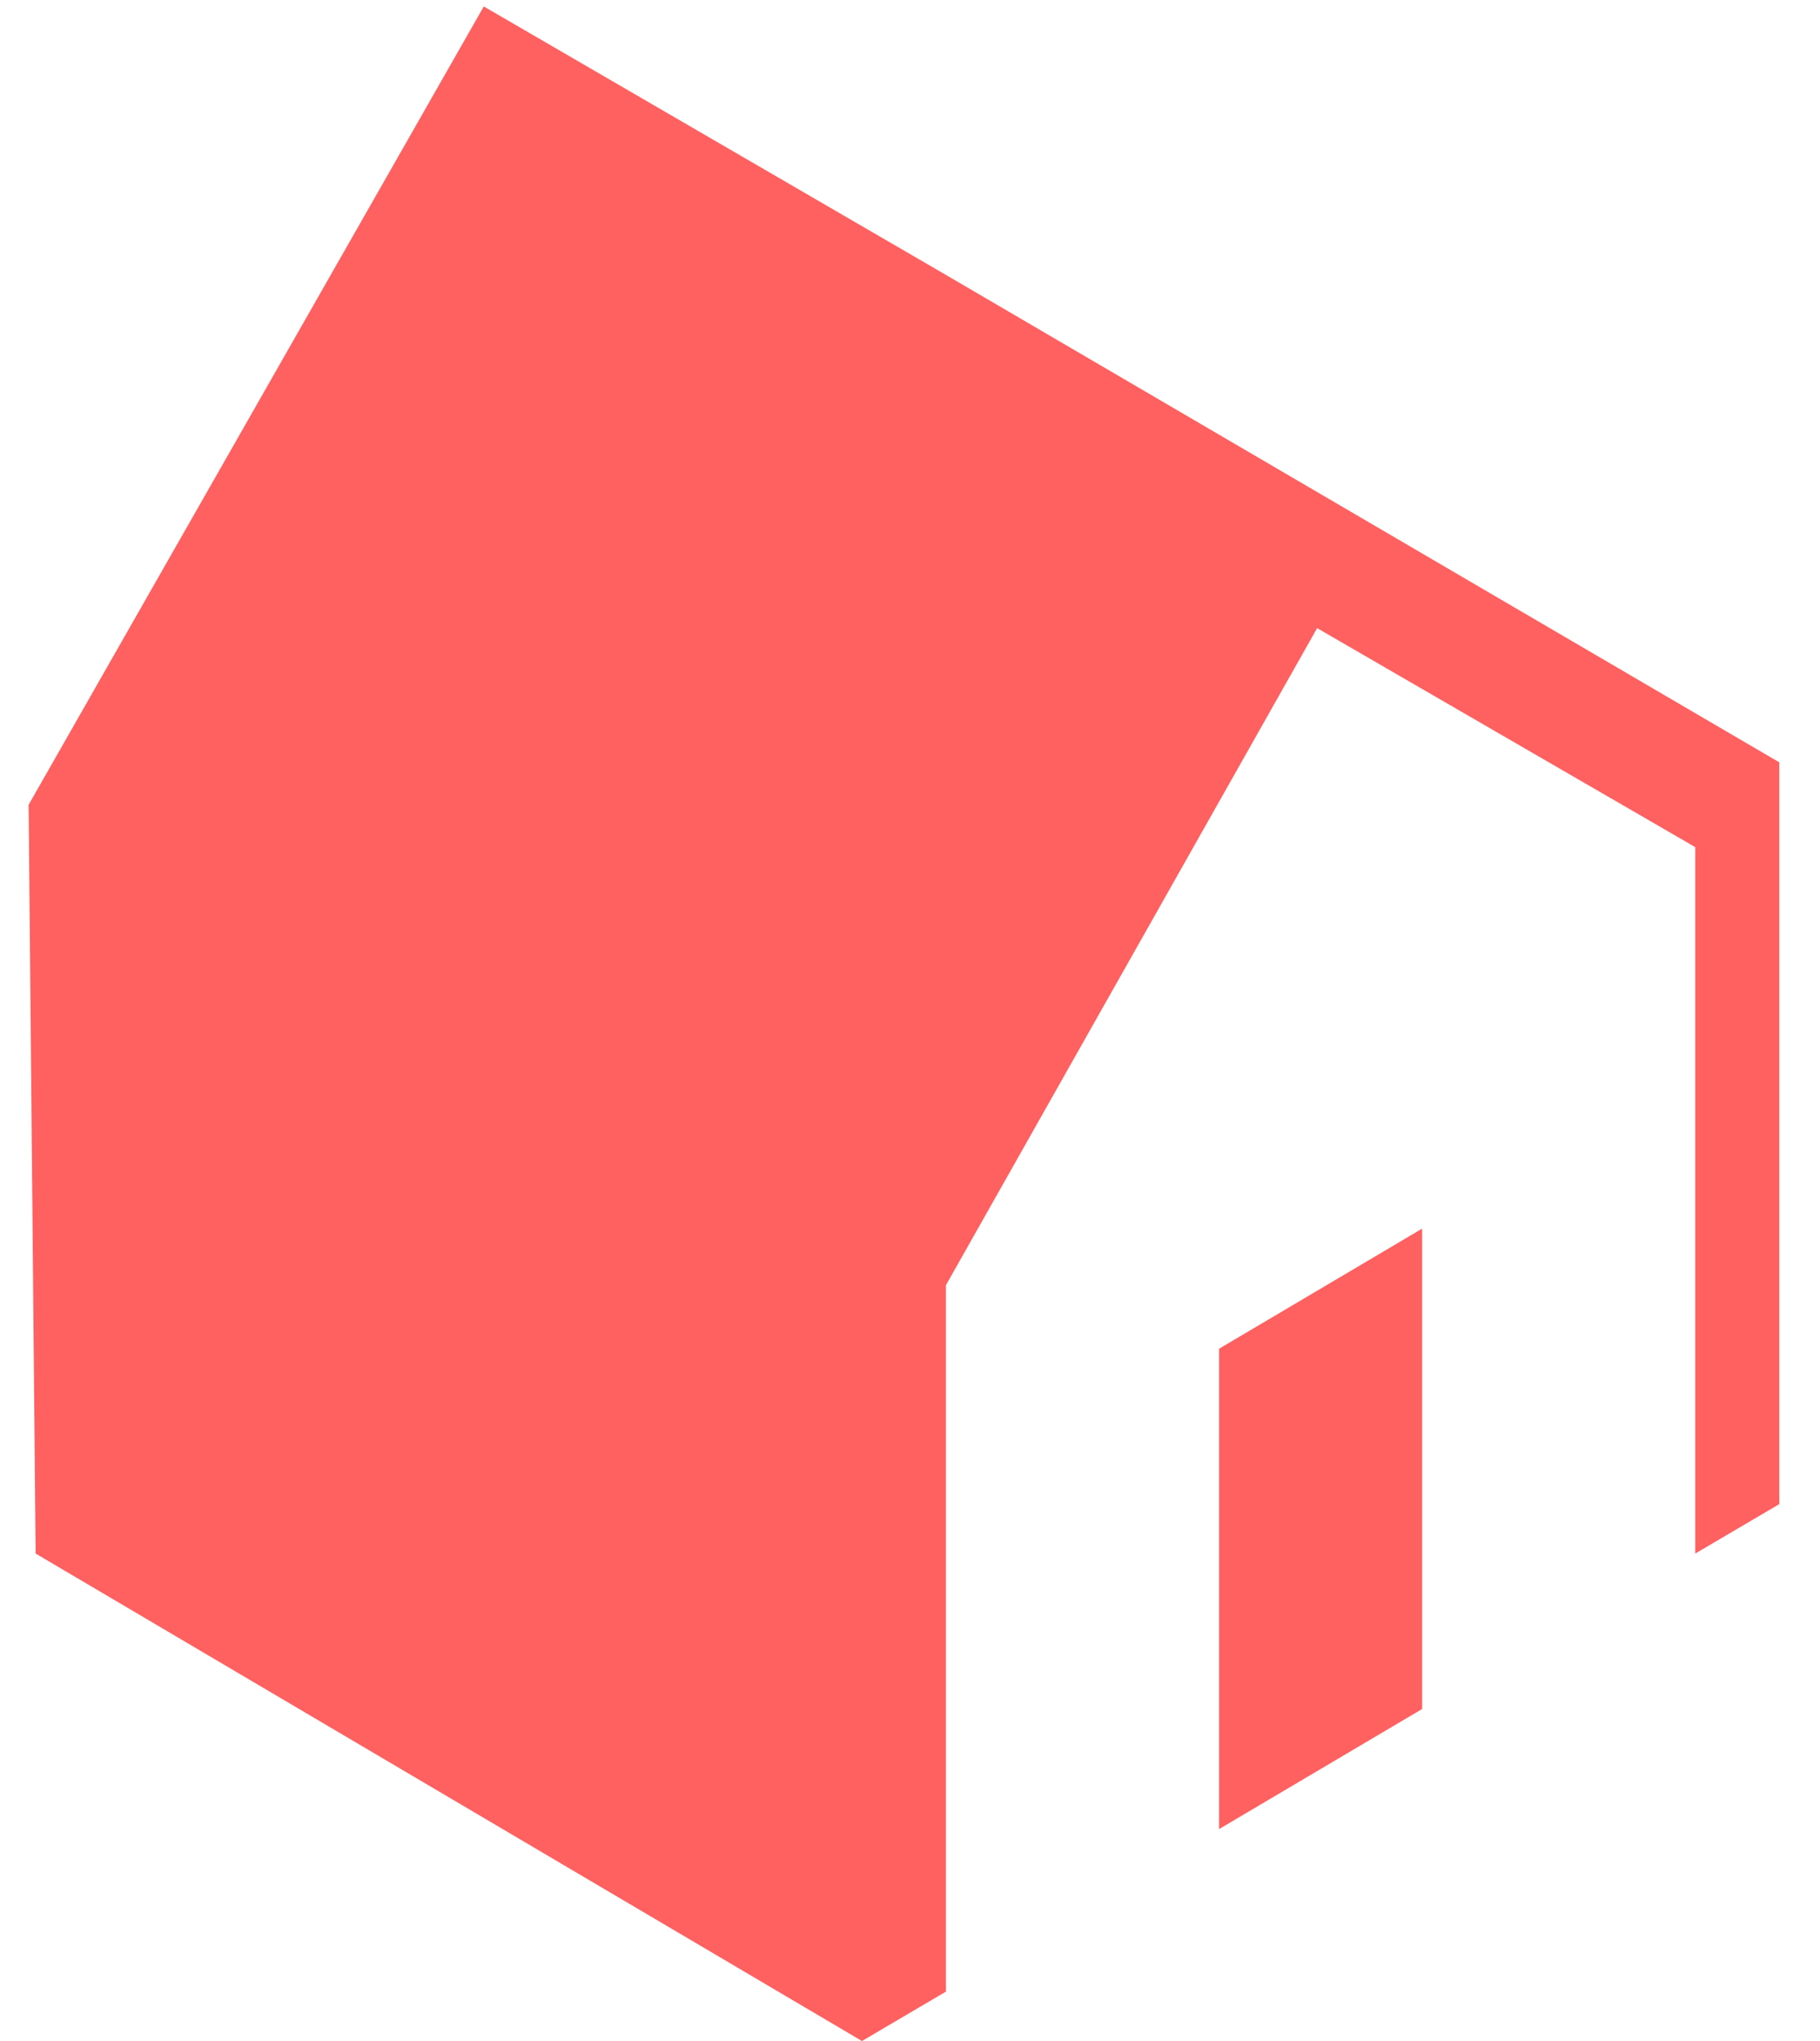 <svg width="33" height="37" viewBox="0 0 33 37" fill="none" xmlns="http://www.w3.org/2000/svg">
<path d="M22.104 24.45V33.158L25.786 30.981V22.273L22.104 24.45Z" fill="#FF6060"/>
<path d="M32.262 13.82L17.152 4.984L8.772 0.117L0.519 14.589L0.646 28.163L15.629 37L17.152 36.104V23.297L23.882 11.387L30.738 15.357V28.163L32.262 27.267V13.82Z" fill="#FF6060"/>
</svg>
